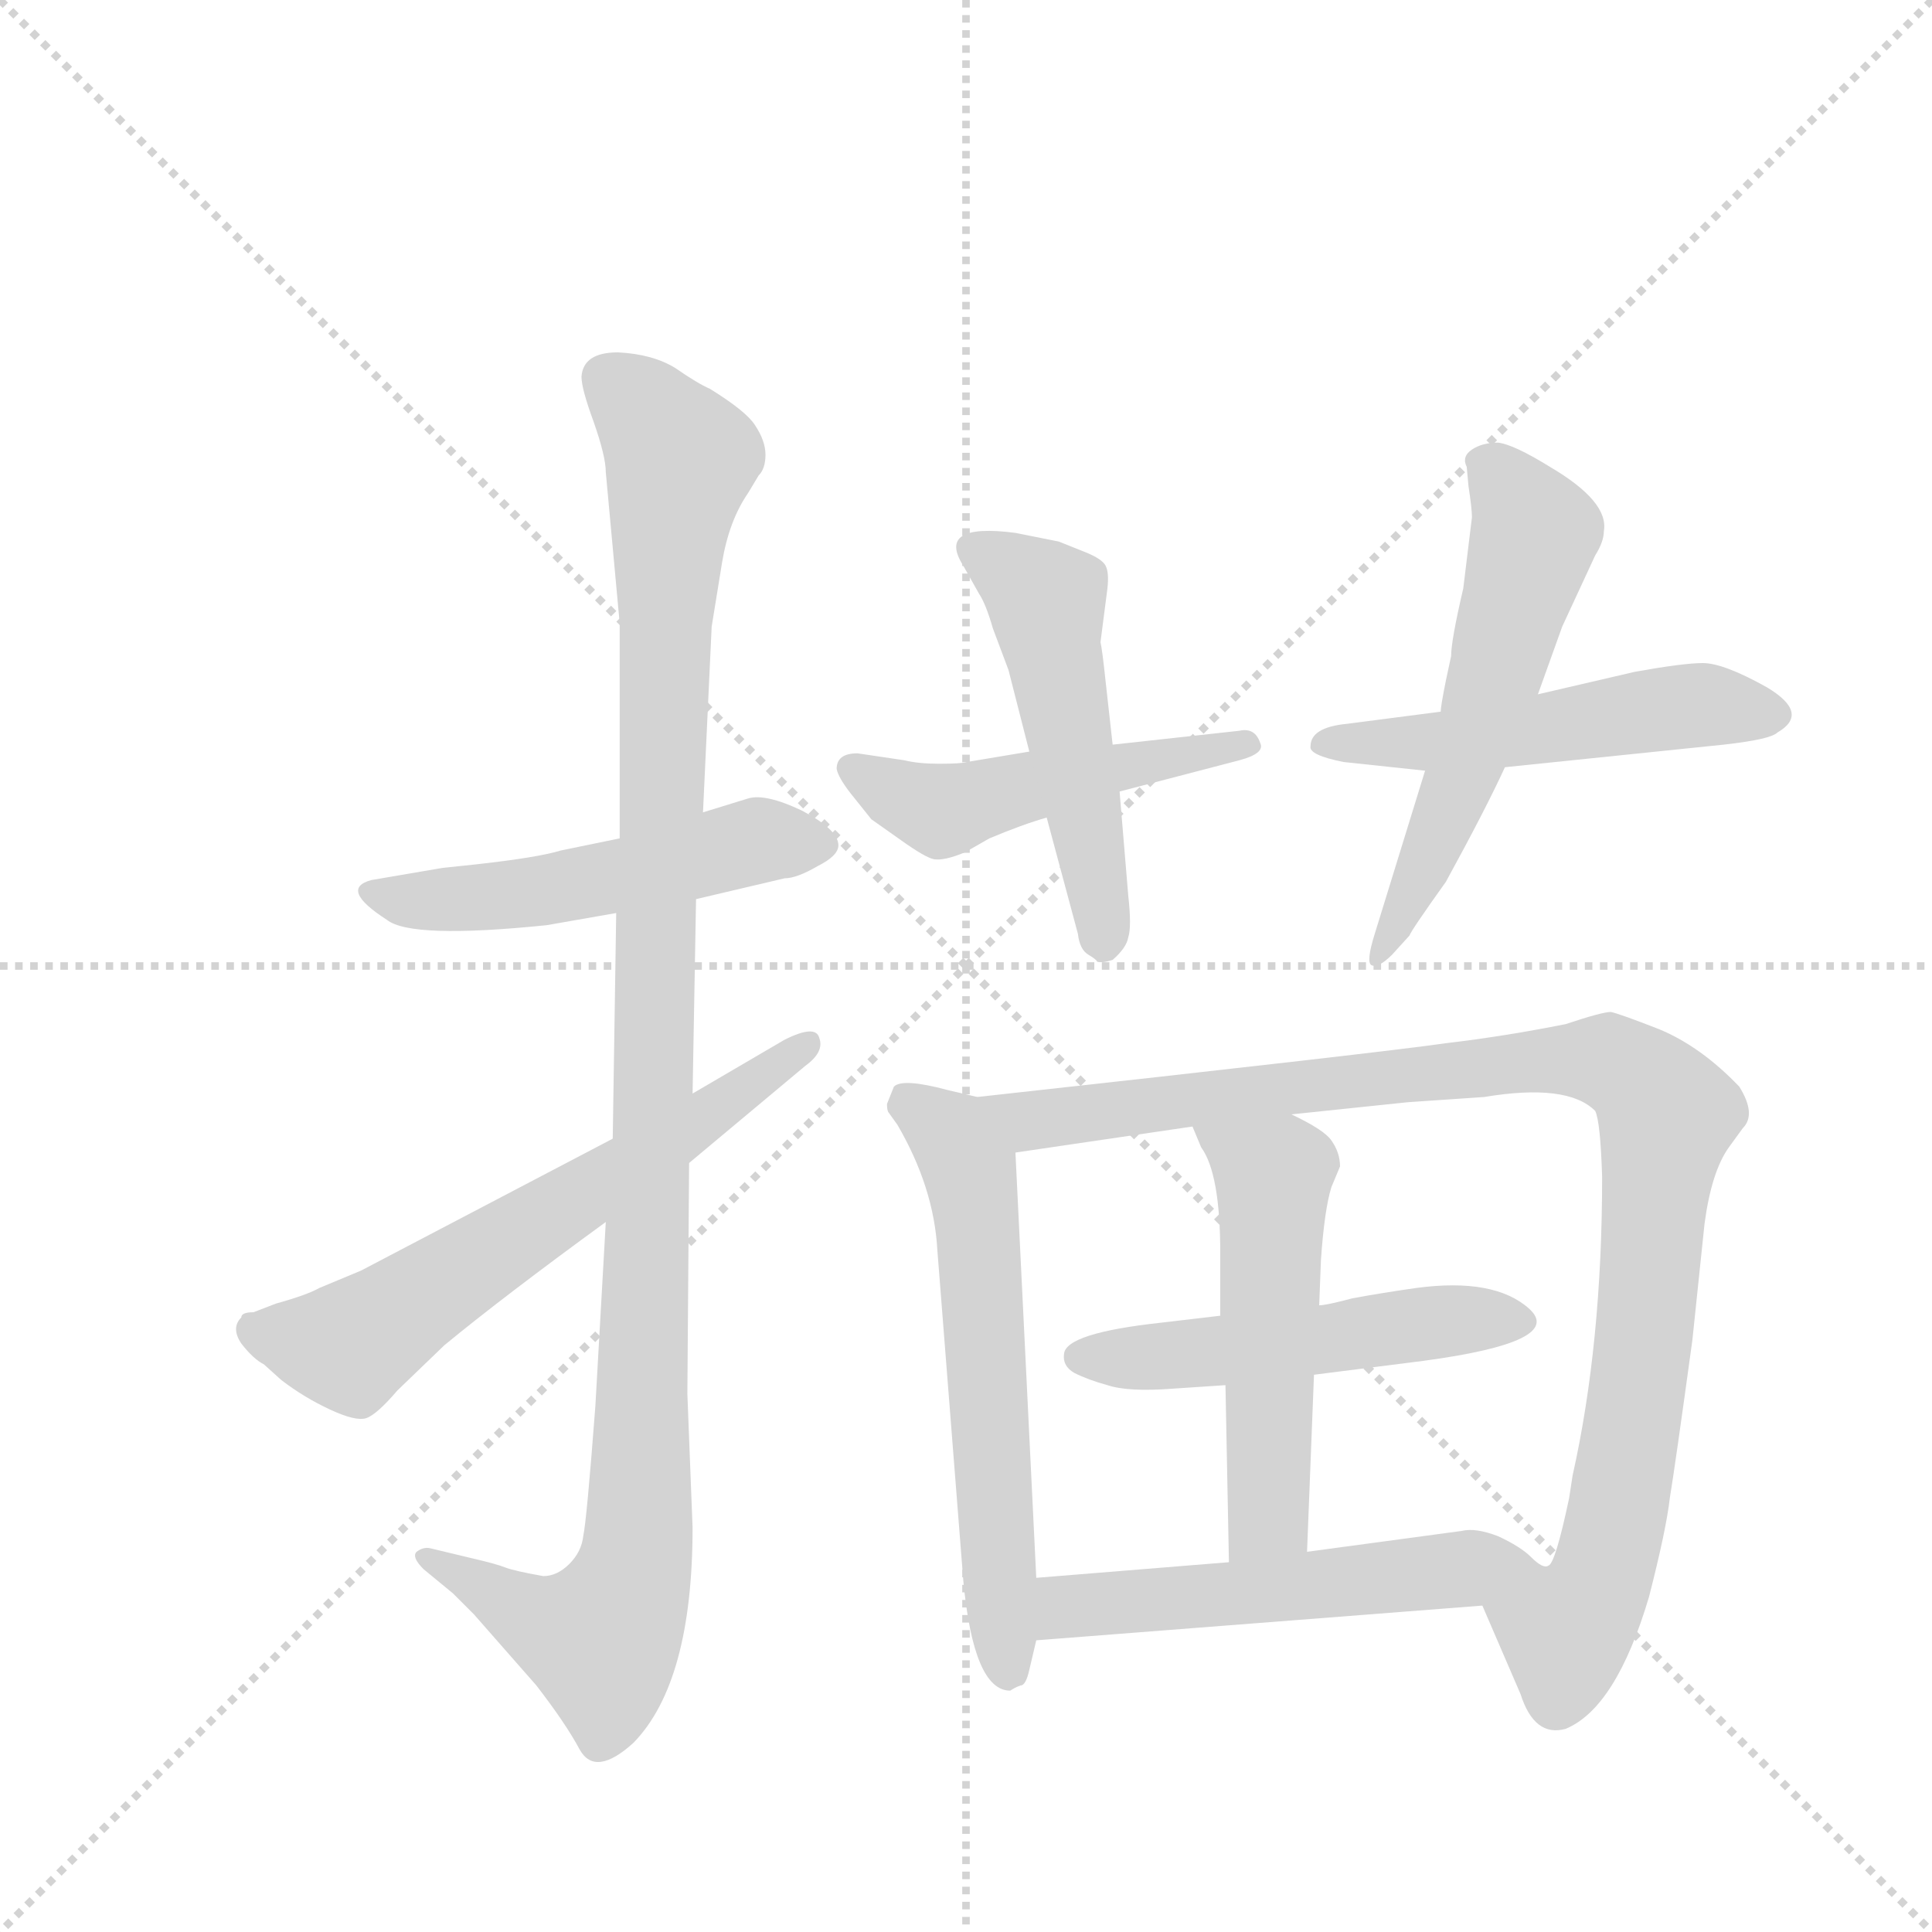 <svg version="1.1" viewBox="0 0 1024 1024" xmlns="http://www.w3.org/2000/svg">
  <g stroke="lightgray" stroke-dasharray="1,1" stroke-width="1" transform="scale(4, 4)">
    <line x1="0" y1="0" x2="256" y2="256"></line>
    <line x1="256" y1="0" x2="0" y2="256"></line>
    <line x1="128" y1="0" x2="128" y2="256"></line>
    <line x1="0" y1="128" x2="256" y2="128"></line>
  </g>
  <g transform="scale(0.92, -0.92) translate(60, -900)">
    <style type="text/css">
      
        @keyframes keyframes0 {
          from {
            stroke: blue;
            stroke-dashoffset: 515;
            stroke-width: 128;
          }
          63% {
            animation-timing-function: step-end;
            stroke: blue;
            stroke-dashoffset: 0;
            stroke-width: 128;
          }
          to {
            stroke: black;
            stroke-width: 1024;
          }
        }
        #make-me-a-hanzi-animation-0 {
          animation: keyframes0 0.669s both;
          animation-delay: 0s;
          animation-timing-function: linear;
        }
      
        @keyframes keyframes1 {
          from {
            stroke: blue;
            stroke-dashoffset: 1114;
            stroke-width: 128;
          }
          78% {
            animation-timing-function: step-end;
            stroke: blue;
            stroke-dashoffset: 0;
            stroke-width: 128;
          }
          to {
            stroke: black;
            stroke-width: 1024;
          }
        }
        #make-me-a-hanzi-animation-1 {
          animation: keyframes1 1.157s both;
          animation-delay: 0.669s;
          animation-timing-function: linear;
        }
      
        @keyframes keyframes2 {
          from {
            stroke: blue;
            stroke-dashoffset: 629;
            stroke-width: 128;
          }
          67% {
            animation-timing-function: step-end;
            stroke: blue;
            stroke-dashoffset: 0;
            stroke-width: 128;
          }
          to {
            stroke: black;
            stroke-width: 1024;
          }
        }
        #make-me-a-hanzi-animation-2 {
          animation: keyframes2 0.762s both;
          animation-delay: 1.826s;
          animation-timing-function: linear;
        }
      
        @keyframes keyframes3 {
          from {
            stroke: blue;
            stroke-dashoffset: 491;
            stroke-width: 128;
          }
          62% {
            animation-timing-function: step-end;
            stroke: blue;
            stroke-dashoffset: 0;
            stroke-width: 128;
          }
          to {
            stroke: black;
            stroke-width: 1024;
          }
        }
        #make-me-a-hanzi-animation-3 {
          animation: keyframes3 0.65s both;
          animation-delay: 2.588s;
          animation-timing-function: linear;
        }
      
        @keyframes keyframes4 {
          from {
            stroke: blue;
            stroke-dashoffset: 508;
            stroke-width: 128;
          }
          62% {
            animation-timing-function: step-end;
            stroke: blue;
            stroke-dashoffset: 0;
            stroke-width: 128;
          }
          to {
            stroke: black;
            stroke-width: 1024;
          }
        }
        #make-me-a-hanzi-animation-4 {
          animation: keyframes4 0.663s both;
          animation-delay: 3.237s;
          animation-timing-function: linear;
        }
      
        @keyframes keyframes5 {
          from {
            stroke: blue;
            stroke-dashoffset: 514;
            stroke-width: 128;
          }
          63% {
            animation-timing-function: step-end;
            stroke: blue;
            stroke-dashoffset: 0;
            stroke-width: 128;
          }
          to {
            stroke: black;
            stroke-width: 1024;
          }
        }
        #make-me-a-hanzi-animation-5 {
          animation: keyframes5 0.668s both;
          animation-delay: 3.901s;
          animation-timing-function: linear;
        }
      
        @keyframes keyframes6 {
          from {
            stroke: blue;
            stroke-dashoffset: 564;
            stroke-width: 128;
          }
          65% {
            animation-timing-function: step-end;
            stroke: blue;
            stroke-dashoffset: 0;
            stroke-width: 128;
          }
          to {
            stroke: black;
            stroke-width: 1024;
          }
        }
        #make-me-a-hanzi-animation-6 {
          animation: keyframes6 0.709s both;
          animation-delay: 4.569s;
          animation-timing-function: linear;
        }
      
        @keyframes keyframes7 {
          from {
            stroke: blue;
            stroke-dashoffset: 601;
            stroke-width: 128;
          }
          66% {
            animation-timing-function: step-end;
            stroke: blue;
            stroke-dashoffset: 0;
            stroke-width: 128;
          }
          to {
            stroke: black;
            stroke-width: 1024;
          }
        }
        #make-me-a-hanzi-animation-7 {
          animation: keyframes7 0.739s both;
          animation-delay: 5.278s;
          animation-timing-function: linear;
        }
      
        @keyframes keyframes8 {
          from {
            stroke: blue;
            stroke-dashoffset: 1008;
            stroke-width: 128;
          }
          77% {
            animation-timing-function: step-end;
            stroke: blue;
            stroke-dashoffset: 0;
            stroke-width: 128;
          }
          to {
            stroke: black;
            stroke-width: 1024;
          }
        }
        #make-me-a-hanzi-animation-8 {
          animation: keyframes8 1.07s both;
          animation-delay: 6.017s;
          animation-timing-function: linear;
        }
      
        @keyframes keyframes9 {
          from {
            stroke: blue;
            stroke-dashoffset: 512;
            stroke-width: 128;
          }
          63% {
            animation-timing-function: step-end;
            stroke: blue;
            stroke-dashoffset: 0;
            stroke-width: 128;
          }
          to {
            stroke: black;
            stroke-width: 1024;
          }
        }
        #make-me-a-hanzi-animation-9 {
          animation: keyframes9 0.667s both;
          animation-delay: 7.087s;
          animation-timing-function: linear;
        }
      
        @keyframes keyframes10 {
          from {
            stroke: blue;
            stroke-dashoffset: 521;
            stroke-width: 128;
          }
          63% {
            animation-timing-function: step-end;
            stroke: blue;
            stroke-dashoffset: 0;
            stroke-width: 128;
          }
          to {
            stroke: black;
            stroke-width: 1024;
          }
        }
        #make-me-a-hanzi-animation-10 {
          animation: keyframes10 0.674s both;
          animation-delay: 7.754s;
          animation-timing-function: linear;
        }
      
        @keyframes keyframes11 {
          from {
            stroke: blue;
            stroke-dashoffset: 543;
            stroke-width: 128;
          }
          64% {
            animation-timing-function: step-end;
            stroke: blue;
            stroke-dashoffset: 0;
            stroke-width: 128;
          }
          to {
            stroke: black;
            stroke-width: 1024;
          }
        }
        #make-me-a-hanzi-animation-11 {
          animation: keyframes11 0.692s both;
          animation-delay: 8.428s;
          animation-timing-function: linear;
        }
      
    </style>
    
      <path d="M 297 417 L 263 410 Q 250 406 214 402 L 195 400 L 154 393 Q 135 388 163 370 Q 177 359 255 367 L 295 374 L 341 382 L 392 394 Q 399 394 411 401 Q 423 407 423 413 Q 423 422 402 433 Q 381 443 371 440 L 345 432 L 297 417 Z" fill="lightgray"></path>
    
      <path d="M 289 628 L 297 541 L 297 417 L 295 374 L 293 244 L 289 196 L 283 90 Q 278 24 276 15 Q 275 6 268 -1 Q 261 -8 253 -8 Q 236 -5 231 -3 Q 226 -1 213 2 L 188 8 Q 184 9 180 6 Q 177 3 184 -4 L 201 -18 L 213 -30 L 249 -71 Q 266 -93 274 -108 Q 283 -124 305 -104 Q 339 -69 339 20 L 336 97 L 337 230 L 339 270 L 341 382 L 345 432 L 350 539 L 356 576 Q 360 600 371 616 L 377 626 Q 381 630 381 638 Q 381 646 375 655 Q 370 663 349 676 Q 342 679 329 688 Q 316 696 296 697 Q 276 697 275 683 Q 275 676 282 657 Q 289 637 289 628 Z" fill="lightgray"></path>
    
      <path d="M 293 244 L 148 168 L 124 158 Q 117 154 99 149 L 86 144 Q 79 144 79 141 Q 73 135 79 126 Q 86 117 92 114 L 102 105 Q 115 95 130 88 Q 145 81 151 83 Q 157 85 169 99 L 196 125 Q 230 153 289 196 L 337 230 L 404 286 Q 415 294 412 302 Q 410 310 392 301 L 339 270 L 293 244 Z" fill="lightgray"></path>
    
      <path d="M 533 467 L 497 461 Q 494 460 481 460 Q 469 460 461 462 L 434 466 Q 422 466 422 457 Q 423 452 430 443 L 442 428 L 459 416 Q 473 406 478 405 Q 484 404 496 409 L 510 417 Q 529 425 543 429 L 585 444 L 654 462 Q 669 466 666 472 Q 663 481 654 479 L 581 471 L 533 467 Z" fill="lightgray"></path>
    
      <path d="M 521 514 L 533 467 L 543 429 L 561 362 Q 562 353 567 350 Q 572 347 572 346 Q 575 345 581 347 Q 589 354 590 360 Q 592 366 590 384 L 585 444 L 581 471 L 577 507 Q 575 526 574 530 L 578 561 Q 579 570 577 574 Q 575 578 565 582 L 550 588 L 525 593 Q 479 599 495 574 L 504 558 Q 508 552 512 538 L 521 514 Z" fill="lightgray"></path>
    
      <path d="M 770 490 L 716 483 Q 695 481 695 470 Q 694 465 714 461 L 761 456 L 807 458 L 933 471 Q 960 474 964 478 Q 983 489 958 504 Q 933 518 921 518 Q 910 518 882 513 L 826 500 L 770 490 Z" fill="lightgray"></path>
    
      <path d="M 788 602 L 783 561 Q 776 531 776 522 L 773 508 Q 770 493 770 490 L 761 456 L 732 362 Q 727 346 730 344 Q 734 342 742 350 L 752 361 Q 753 364 773 392 Q 796 434 807 458 L 826 500 L 840 539 L 859 580 Q 864 588 864 594 Q 867 611 833 631 Q 812 644 803 645 Q 794 645 788 641 Q 782 637 785 631 L 786 620 Q 788 607 788 602 Z" fill="lightgray"></path>
    
      <path d="M 503 268 L 486 272 Q 460 279 455 274 L 451 264 Q 451 260 452 259 L 457 252 Q 478 216 480 180 L 495 -11 Q 501 -74 522 -74 Q 525 -72 528 -71 Q 531 -71 533 -62 L 537 -45 L 537 -9 L 525 236 C 524 263 524 263 503 268 Z" fill="lightgray"></path>
    
      <path d="M 684 258 L 751 265 L 795 268 Q 843 276 859 260 Q 862 254 863 222 Q 863 126 846 50 L 844 37 Q 836 -1 832 -2 C 822 -30 782 3 794 -25 L 816 -76 Q 824 -101 842 -96 Q 871 -84 890 -20 Q 900 19 902 37 Q 905 55 915 128 L 922 195 Q 926 225 936 239 L 944 250 Q 952 258 942 274 Q 920 297 896 307 Q 873 316 868 317 Q 863 317 842 310 Q 807 303 773 299 Q 739 294 503 268 C 473 265 495 232 525 236 L 627 251 L 684 258 Z" fill="lightgray"></path>
    
      <path d="M 697 108 L 760 116 Q 842 127 821 146 Q 801 164 756 158 Q 735 155 719 152 Q 704 148 700 148 L 643 142 L 609 138 Q 554 132 553 120 Q 552 113 559 109 Q 567 105 578 102 Q 590 98 616 100 L 646 102 L 697 108 Z" fill="lightgray"></path>
    
      <path d="M 693 6 L 697 108 L 700 148 L 701 174 Q 703 203 707 216 L 712 228 Q 712 236 707 243 Q 703 249 684 258 C 657 272 615 279 627 251 L 632 239 Q 643 224 643 178 L 643 142 L 646 102 L 648 0 C 649 -30 692 -24 693 6 Z" fill="lightgray"></path>
    
      <path d="M 832 -2 Q 829 -4 822 3 Q 816 9 803 15 Q 790 20 782 18 L 693 6 L 648 0 L 537 -9 C 507 -11 507 -47 537 -45 L 794 -25 C 824 -23 860 -13 832 -2 Z" fill="lightgray"></path>
    
    
      <clipPath id="make-me-a-hanzi-clip-0">
        <path d="M 297 417 L 263 410 Q 250 406 214 402 L 195 400 L 154 393 Q 135 388 163 370 Q 177 359 255 367 L 295 374 L 341 382 L 392 394 Q 399 394 411 401 Q 423 407 423 413 Q 423 422 402 433 Q 381 443 371 440 L 345 432 L 297 417 Z"></path>
      </clipPath>
      <path clip-path="url(#make-me-a-hanzi-clip-0)" d="M 159 382 L 240 384 L 377 416 L 414 414" fill="none" id="make-me-a-hanzi-animation-0" stroke-dasharray="387 774" stroke-linecap="round"></path>
    
      <clipPath id="make-me-a-hanzi-clip-1">
        <path d="M 289 628 L 297 541 L 297 417 L 295 374 L 293 244 L 289 196 L 283 90 Q 278 24 276 15 Q 275 6 268 -1 Q 261 -8 253 -8 Q 236 -5 231 -3 Q 226 -1 213 2 L 188 8 Q 184 9 180 6 Q 177 3 184 -4 L 201 -18 L 213 -30 L 249 -71 Q 266 -93 274 -108 Q 283 -124 305 -104 Q 339 -69 339 20 L 336 97 L 337 230 L 339 270 L 341 382 L 345 432 L 350 539 L 356 576 Q 360 600 371 616 L 377 626 Q 381 630 381 638 Q 381 646 375 655 Q 370 663 349 676 Q 342 679 329 688 Q 316 696 296 697 Q 276 697 275 683 Q 275 676 282 657 Q 289 637 289 628 Z"></path>
      </clipPath>
      <path clip-path="url(#make-me-a-hanzi-clip-1)" d="M 292 681 L 332 636 L 324 580 L 308 11 L 300 -20 L 286 -44 L 257 -37 L 185 2" fill="none" id="make-me-a-hanzi-animation-1" stroke-dasharray="986 1972" stroke-linecap="round"></path>
    
      <clipPath id="make-me-a-hanzi-clip-2">
        <path d="M 293 244 L 148 168 L 124 158 Q 117 154 99 149 L 86 144 Q 79 144 79 141 Q 73 135 79 126 Q 86 117 92 114 L 102 105 Q 115 95 130 88 Q 145 81 151 83 Q 157 85 169 99 L 196 125 Q 230 153 289 196 L 337 230 L 404 286 Q 415 294 412 302 Q 410 310 392 301 L 339 270 L 293 244 Z"></path>
      </clipPath>
      <path clip-path="url(#make-me-a-hanzi-clip-2)" d="M 86 134 L 141 124 L 406 298" fill="none" id="make-me-a-hanzi-animation-2" stroke-dasharray="501 1002" stroke-linecap="round"></path>
    
      <clipPath id="make-me-a-hanzi-clip-3">
        <path d="M 533 467 L 497 461 Q 494 460 481 460 Q 469 460 461 462 L 434 466 Q 422 466 422 457 Q 423 452 430 443 L 442 428 L 459 416 Q 473 406 478 405 Q 484 404 496 409 L 510 417 Q 529 425 543 429 L 585 444 L 654 462 Q 669 466 666 472 Q 663 481 654 479 L 581 471 L 533 467 Z"></path>
      </clipPath>
      <path clip-path="url(#make-me-a-hanzi-clip-3)" d="M 431 457 L 483 433 L 657 471" fill="none" id="make-me-a-hanzi-animation-3" stroke-dasharray="363 726" stroke-linecap="round"></path>
    
      <clipPath id="make-me-a-hanzi-clip-4">
        <path d="M 521 514 L 533 467 L 543 429 L 561 362 Q 562 353 567 350 Q 572 347 572 346 Q 575 345 581 347 Q 589 354 590 360 Q 592 366 590 384 L 585 444 L 581 471 L 577 507 Q 575 526 574 530 L 578 561 Q 579 570 577 574 Q 575 578 565 582 L 550 588 L 525 593 Q 479 599 495 574 L 504 558 Q 508 552 512 538 L 521 514 Z"></path>
      </clipPath>
      <path clip-path="url(#make-me-a-hanzi-clip-4)" d="M 501 583 L 543 554 L 576 356" fill="none" id="make-me-a-hanzi-animation-4" stroke-dasharray="380 760" stroke-linecap="round"></path>
    
      <clipPath id="make-me-a-hanzi-clip-5">
        <path d="M 770 490 L 716 483 Q 695 481 695 470 Q 694 465 714 461 L 761 456 L 807 458 L 933 471 Q 960 474 964 478 Q 983 489 958 504 Q 933 518 921 518 Q 910 518 882 513 L 826 500 L 770 490 Z"></path>
      </clipPath>
      <path clip-path="url(#make-me-a-hanzi-clip-5)" d="M 702 472 L 813 477 L 918 494 L 958 490" fill="none" id="make-me-a-hanzi-animation-5" stroke-dasharray="386 772" stroke-linecap="round"></path>
    
      <clipPath id="make-me-a-hanzi-clip-6">
        <path d="M 788 602 L 783 561 Q 776 531 776 522 L 773 508 Q 770 493 770 490 L 761 456 L 732 362 Q 727 346 730 344 Q 734 342 742 350 L 752 361 Q 753 364 773 392 Q 796 434 807 458 L 826 500 L 840 539 L 859 580 Q 864 588 864 594 Q 867 611 833 631 Q 812 644 803 645 Q 794 645 788 641 Q 782 637 785 631 L 786 620 Q 788 607 788 602 Z"></path>
      </clipPath>
      <path clip-path="url(#make-me-a-hanzi-clip-6)" d="M 798 632 L 822 599 L 823 588 L 790 474 L 736 348" fill="none" id="make-me-a-hanzi-animation-6" stroke-dasharray="436 872" stroke-linecap="round"></path>
    
      <clipPath id="make-me-a-hanzi-clip-7">
        <path d="M 503 268 L 486 272 Q 460 279 455 274 L 451 264 Q 451 260 452 259 L 457 252 Q 478 216 480 180 L 495 -11 Q 501 -74 522 -74 Q 525 -72 528 -71 Q 531 -71 533 -62 L 537 -45 L 537 -9 L 525 236 C 524 263 524 263 503 268 Z"></path>
      </clipPath>
      <path clip-path="url(#make-me-a-hanzi-clip-7)" d="M 462 265 L 488 246 L 501 212 L 521 -64" fill="none" id="make-me-a-hanzi-animation-7" stroke-dasharray="473 946" stroke-linecap="round"></path>
    
      <clipPath id="make-me-a-hanzi-clip-8">
        <path d="M 684 258 L 751 265 L 795 268 Q 843 276 859 260 Q 862 254 863 222 Q 863 126 846 50 L 844 37 Q 836 -1 832 -2 C 822 -30 782 3 794 -25 L 816 -76 Q 824 -101 842 -96 Q 871 -84 890 -20 Q 900 19 902 37 Q 905 55 915 128 L 922 195 Q 926 225 936 239 L 944 250 Q 952 258 942 274 Q 920 297 896 307 Q 873 316 868 317 Q 863 317 842 310 Q 807 303 773 299 Q 739 294 503 268 C 473 265 495 232 525 236 L 627 251 L 684 258 Z"></path>
      </clipPath>
      <path clip-path="url(#make-me-a-hanzi-clip-8)" d="M 517 269 L 533 254 L 839 290 L 866 289 L 888 275 L 901 258 L 887 120 L 868 12 L 858 -20 L 842 -42 L 837 -80" fill="none" id="make-me-a-hanzi-animation-8" stroke-dasharray="880 1760" stroke-linecap="round"></path>
    
      <clipPath id="make-me-a-hanzi-clip-9">
        <path d="M 697 108 L 760 116 Q 842 127 821 146 Q 801 164 756 158 Q 735 155 719 152 Q 704 148 700 148 L 643 142 L 609 138 Q 554 132 553 120 Q 552 113 559 109 Q 567 105 578 102 Q 590 98 616 100 L 646 102 L 697 108 Z"></path>
      </clipPath>
      <path clip-path="url(#make-me-a-hanzi-clip-9)" d="M 562 118 L 622 119 L 780 140 L 817 139" fill="none" id="make-me-a-hanzi-animation-9" stroke-dasharray="384 768" stroke-linecap="round"></path>
    
      <clipPath id="make-me-a-hanzi-clip-10">
        <path d="M 693 6 L 697 108 L 700 148 L 701 174 Q 703 203 707 216 L 712 228 Q 712 236 707 243 Q 703 249 684 258 C 657 272 615 279 627 251 L 632 239 Q 643 224 643 178 L 643 142 L 646 102 L 648 0 C 649 -30 692 -24 693 6 Z"></path>
      </clipPath>
      <path clip-path="url(#make-me-a-hanzi-clip-10)" d="M 635 247 L 674 218 L 671 26 L 655 7" fill="none" id="make-me-a-hanzi-animation-10" stroke-dasharray="393 786" stroke-linecap="round"></path>
    
      <clipPath id="make-me-a-hanzi-clip-11">
        <path d="M 832 -2 Q 829 -4 822 3 Q 816 9 803 15 Q 790 20 782 18 L 693 6 L 648 0 L 537 -9 C 507 -11 507 -47 537 -45 L 794 -25 C 824 -23 860 -13 832 -2 Z"></path>
      </clipPath>
      <path clip-path="url(#make-me-a-hanzi-clip-11)" d="M 544 -39 L 562 -24 L 825 -4" fill="none" id="make-me-a-hanzi-animation-11" stroke-dasharray="415 830" stroke-linecap="round"></path>
    
  </g>
</svg>